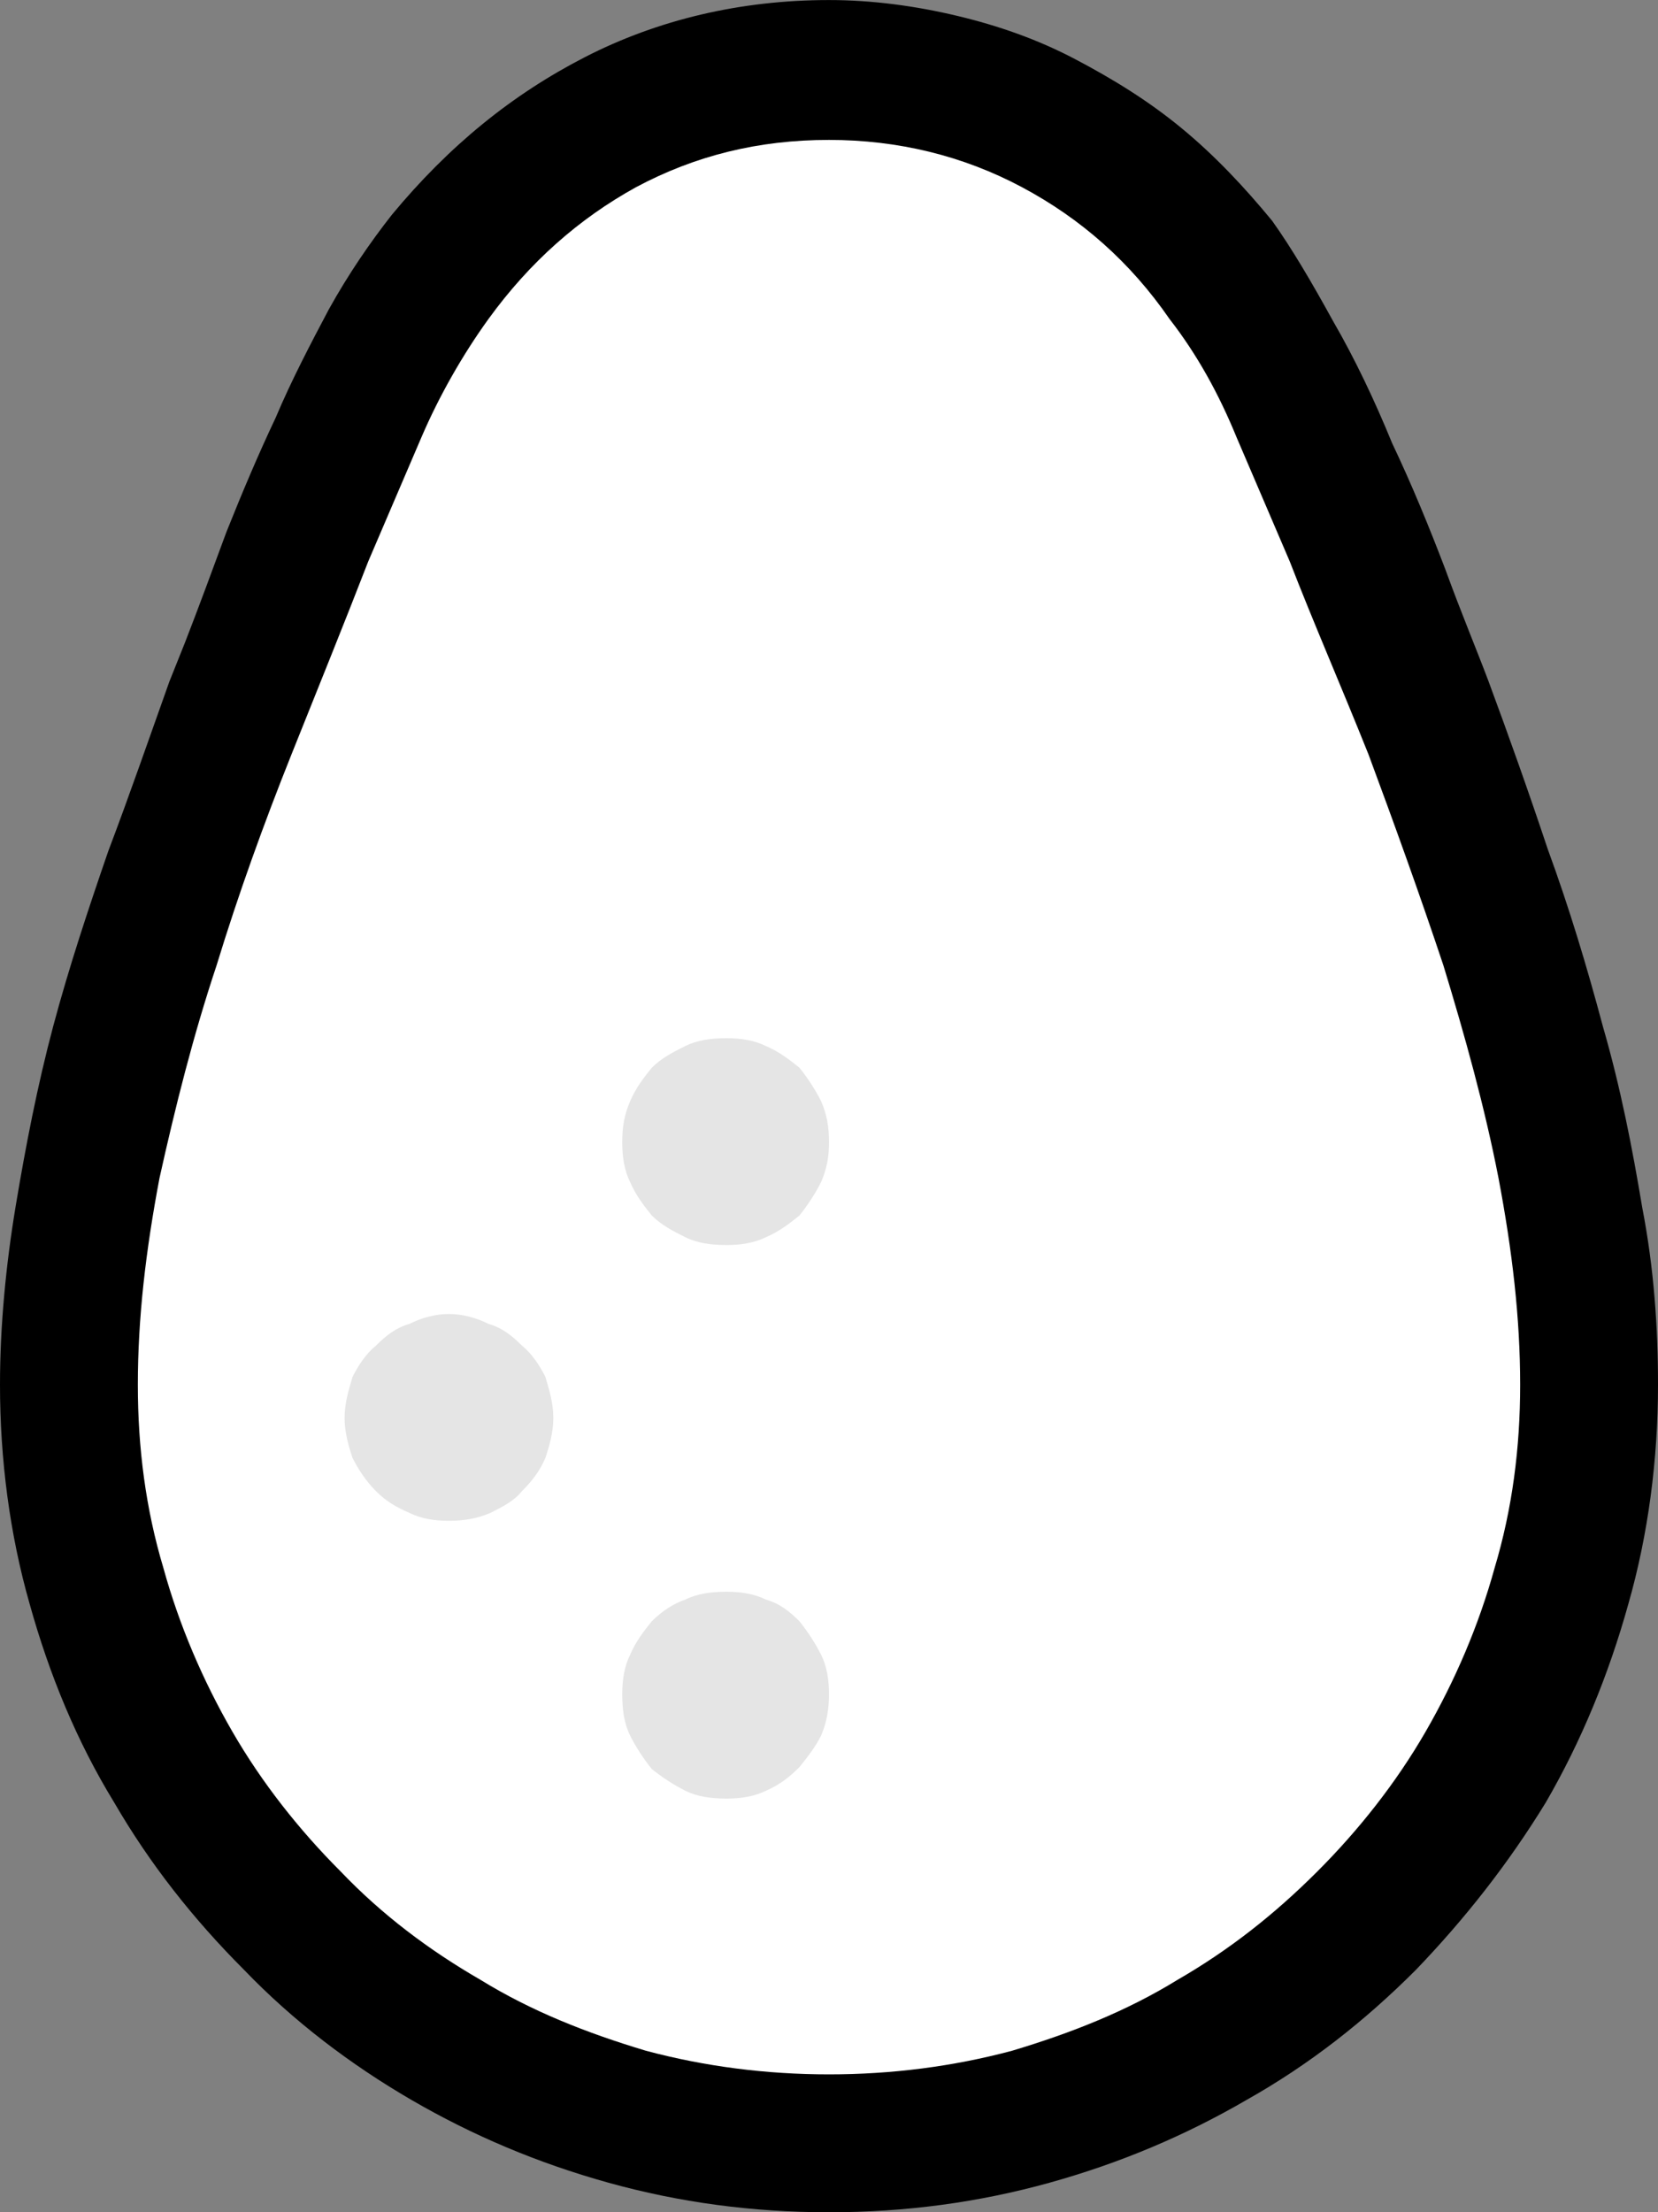 <?xml version="1.0" encoding="UTF-8" standalone="no"?>
<svg
   width="12.63"
   height="16.845"
   viewBox="0 0 12.63 16.845"
   version="1.1"
   xml:space="preserve"
   style="clip-rule:evenodd;fill-rule:evenodd;stroke-linejoin:round;stroke-miterlimit:2"
   id="svg20568"
   sodipodi:docname="emojis.svg"
   xmlns:inkscape="http://www.inkscape.org/namespaces/inkscape"
   xmlns:sodipodi="http://sodipodi.sourceforge.net/DTD/sodipodi-0.dtd"
   xmlns="http://www.w3.org/2000/svg"
   xmlns:svg="http://www.w3.org/2000/svg"><rect x="0" y="0" width="12.63" height="16.845" fill="#808080" stroke="none"/><defs
     id="defs20572" /><sodipodi:namedview
     id="namedview20570"
     pagecolor="#505050"
     bordercolor="#eeeeee"
     borderopacity="1"
     inkscape:pageshadow="0"
     inkscape:pageopacity="0"
     inkscape:pagecheckerboard="0" /><g
     transform="matrix(0.24,0,0,0.24,-296.823,-512.135)"
     id="g20566"><g
       transform="matrix(62.5,0,0,62.5,1228.95,2190.96)"
       id="g10280"><path
         d="M 0.546,0.21 C 0.507,0.21 0.47,0.205 0.434,0.195 0.398,0.185 0.365,0.171 0.334,0.153 0.303,0.135 0.274,0.113 0.249,0.087 0.223,0.061 0.201,0.033 0.183,0.002 0.164,-0.029 0.15,-0.063 0.14,-0.099 0.13,-0.134 0.125,-0.172 0.125,-0.21 c 0,-0.03 0.003,-0.061 0.008,-0.091 0.005,-0.03 0.011,-0.061 0.019,-0.091 0.008,-0.03 0.018,-0.06 0.028,-0.089 0.011,-0.029 0.021,-0.058 0.031,-0.086 l 0.008,-0.02 c 0.007,-0.018 0.014,-0.037 0.021,-0.056 0.008,-0.02 0.016,-0.039 0.025,-0.058 0.008,-0.019 0.018,-0.038 0.027,-0.055 0.01,-0.018 0.021,-0.034 0.032,-0.048 0.029,-0.035 0.061,-0.061 0.098,-0.08 0.037,-0.019 0.079,-0.029 0.124,-0.029 0.022,0 0.044,0.003 0.065,0.008 0.021,0.005 0.041,0.012 0.06,0.022 0.019,0.01 0.037,0.021 0.054,0.035 0.017,0.014 0.032,0.03 0.046,0.047 0.01,0.014 0.02,0.031 0.031,0.051 0.011,0.019 0.021,0.04 0.03,0.062 0.01,0.021 0.019,0.043 0.027,0.064 0.008,0.022 0.016,0.041 0.022,0.057 0.01,0.027 0.02,0.055 0.03,0.085 0.011,0.03 0.02,0.06 0.028,0.09 0.009,0.031 0.015,0.062 0.02,0.092 0.006,0.031 0.008,0.061 0.008,0.09 0,0.038 -0.005,0.076 -0.015,0.111 C 0.942,-0.063 0.928,-0.029 0.91,0.002 0.891,0.033 0.869,0.061 0.844,0.087 0.818,0.113 0.79,0.135 0.758,0.153 0.727,0.171 0.694,0.185 0.658,0.195 0.622,0.205 0.585,0.21 0.546,0.21 Z"
         style="fill-rule:nonzero"
         id="path10274" /><path
         d="m 0.546,-0.842 c 0.035,0 0.068,0.008 0.098,0.024 0.03,0.016 0.055,0.038 0.075,0.067 0.014,0.018 0.025,0.038 0.034,0.06 0.009,0.021 0.018,0.042 0.027,0.063 0.012,0.031 0.026,0.063 0.04,0.098 0.013,0.035 0.026,0.071 0.038,0.107 0.011,0.036 0.021,0.072 0.028,0.108 0.007,0.037 0.011,0.071 0.011,0.105 0,0.032 -0.004,0.063 -0.013,0.093 C 0.876,-0.088 0.864,-0.06 0.849,-0.034 0.834,-0.008 0.815,0.016 0.794,0.037 0.772,0.059 0.749,0.077 0.723,0.092 0.697,0.108 0.669,0.119 0.639,0.128 0.609,0.136 0.578,0.14 0.546,0.14 0.514,0.14 0.483,0.136 0.453,0.128 0.423,0.119 0.395,0.108 0.369,0.092 0.343,0.077 0.319,0.059 0.298,0.037 0.277,0.016 0.258,-0.008 0.243,-0.034 0.228,-0.06 0.216,-0.088 0.208,-0.117 0.199,-0.147 0.195,-0.178 0.195,-0.21 0.195,-0.244 0.199,-0.278 0.206,-0.315 0.214,-0.351 0.223,-0.387 0.235,-0.423 0.246,-0.459 0.259,-0.495 0.273,-0.53 0.287,-0.565 0.3,-0.597 0.312,-0.628 0.321,-0.649 0.33,-0.67 0.339,-0.691 0.348,-0.712 0.36,-0.733 0.373,-0.751 0.394,-0.78 0.419,-0.802 0.448,-0.818 0.478,-0.834 0.51,-0.842 0.546,-0.842 Z"
         style="fill:#ffffff;fill-rule:nonzero"
         id="path10276" /><path
         d="m 0.353,-0.246 c 0.007,0 0.014,0.002 0.02,0.005 0.007,0.002 0.012,0.006 0.017,0.011 0.005,0.004 0.009,0.01 0.012,0.016 0.002,0.007 0.004,0.013 0.004,0.021 0,0.007 -0.002,0.014 -0.004,0.02 -0.003,0.007 -0.007,0.012 -0.012,0.017 -0.004,0.005 -0.01,0.008 -0.016,0.011 -0.007,0.003 -0.014,0.004 -0.021,0.004 -0.007,0 -0.014,-0.001 -0.02,-0.004 C 0.326,-0.148 0.321,-0.151 0.316,-0.156 0.311,-0.161 0.307,-0.167 0.304,-0.173 0.302,-0.179 0.3,-0.186 0.3,-0.193 0.3,-0.201 0.302,-0.207 0.304,-0.214 0.307,-0.22 0.311,-0.226 0.316,-0.23 0.321,-0.235 0.326,-0.239 0.333,-0.241 0.339,-0.244 0.346,-0.246 0.353,-0.246 Z M 0.494,-0.281 C 0.486,-0.281 0.479,-0.282 0.473,-0.285 0.467,-0.288 0.461,-0.291 0.456,-0.296 0.452,-0.301 0.448,-0.306 0.445,-0.313 0.442,-0.319 0.441,-0.326 0.441,-0.333 c 0,-0.008 0.001,-0.014 0.004,-0.021 0.003,-0.007 0.007,-0.012 0.011,-0.017 0.005,-0.005 0.011,-0.008 0.017,-0.011 0.006,-0.003 0.013,-0.004 0.021,-0.004 0.007,0 0.014,0.001 0.02,0.004 0.007,0.003 0.012,0.007 0.017,0.011 0.004,0.005 0.008,0.011 0.011,0.017 0.003,0.007 0.004,0.013 0.004,0.021 0,0.007 -0.001,0.013 -0.004,0.02 -0.003,0.006 -0.007,0.012 -0.011,0.017 -0.005,0.004 -0.01,0.008 -0.017,0.011 -0.006,0.003 -0.013,0.004 -0.02,0.004 z m 0,0.176 c 0.007,0 0.014,0.001 0.02,0.004 0.007,0.002 0.012,0.006 0.017,0.011 0.004,0.005 0.008,0.011 0.011,0.017 0.003,0.006 0.004,0.013 0.004,0.02 0,0.007 -0.001,0.014 -0.004,0.021 -0.003,0.006 -0.007,0.011 -0.011,0.016 -0.005,0.005 -0.01,0.009 -0.017,0.012 C 0.508,-0.001 0.501,0 0.494,0 0.486,0 0.479,-0.001 0.473,-0.004 0.467,-0.007 0.461,-0.011 0.456,-0.015 0.452,-0.02 0.448,-0.026 0.445,-0.032 0.442,-0.038 0.441,-0.045 0.441,-0.053 c 0,-0.007 0.001,-0.014 0.004,-0.02 0.003,-0.007 0.007,-0.012 0.011,-0.017 0.005,-0.005 0.011,-0.009 0.017,-0.011 0.006,-0.003 0.013,-0.004 0.021,-0.004 z"
         style="fill:#e5e5e5;fill-rule:nonzero"
         id="path10278" /></g></g></svg>
